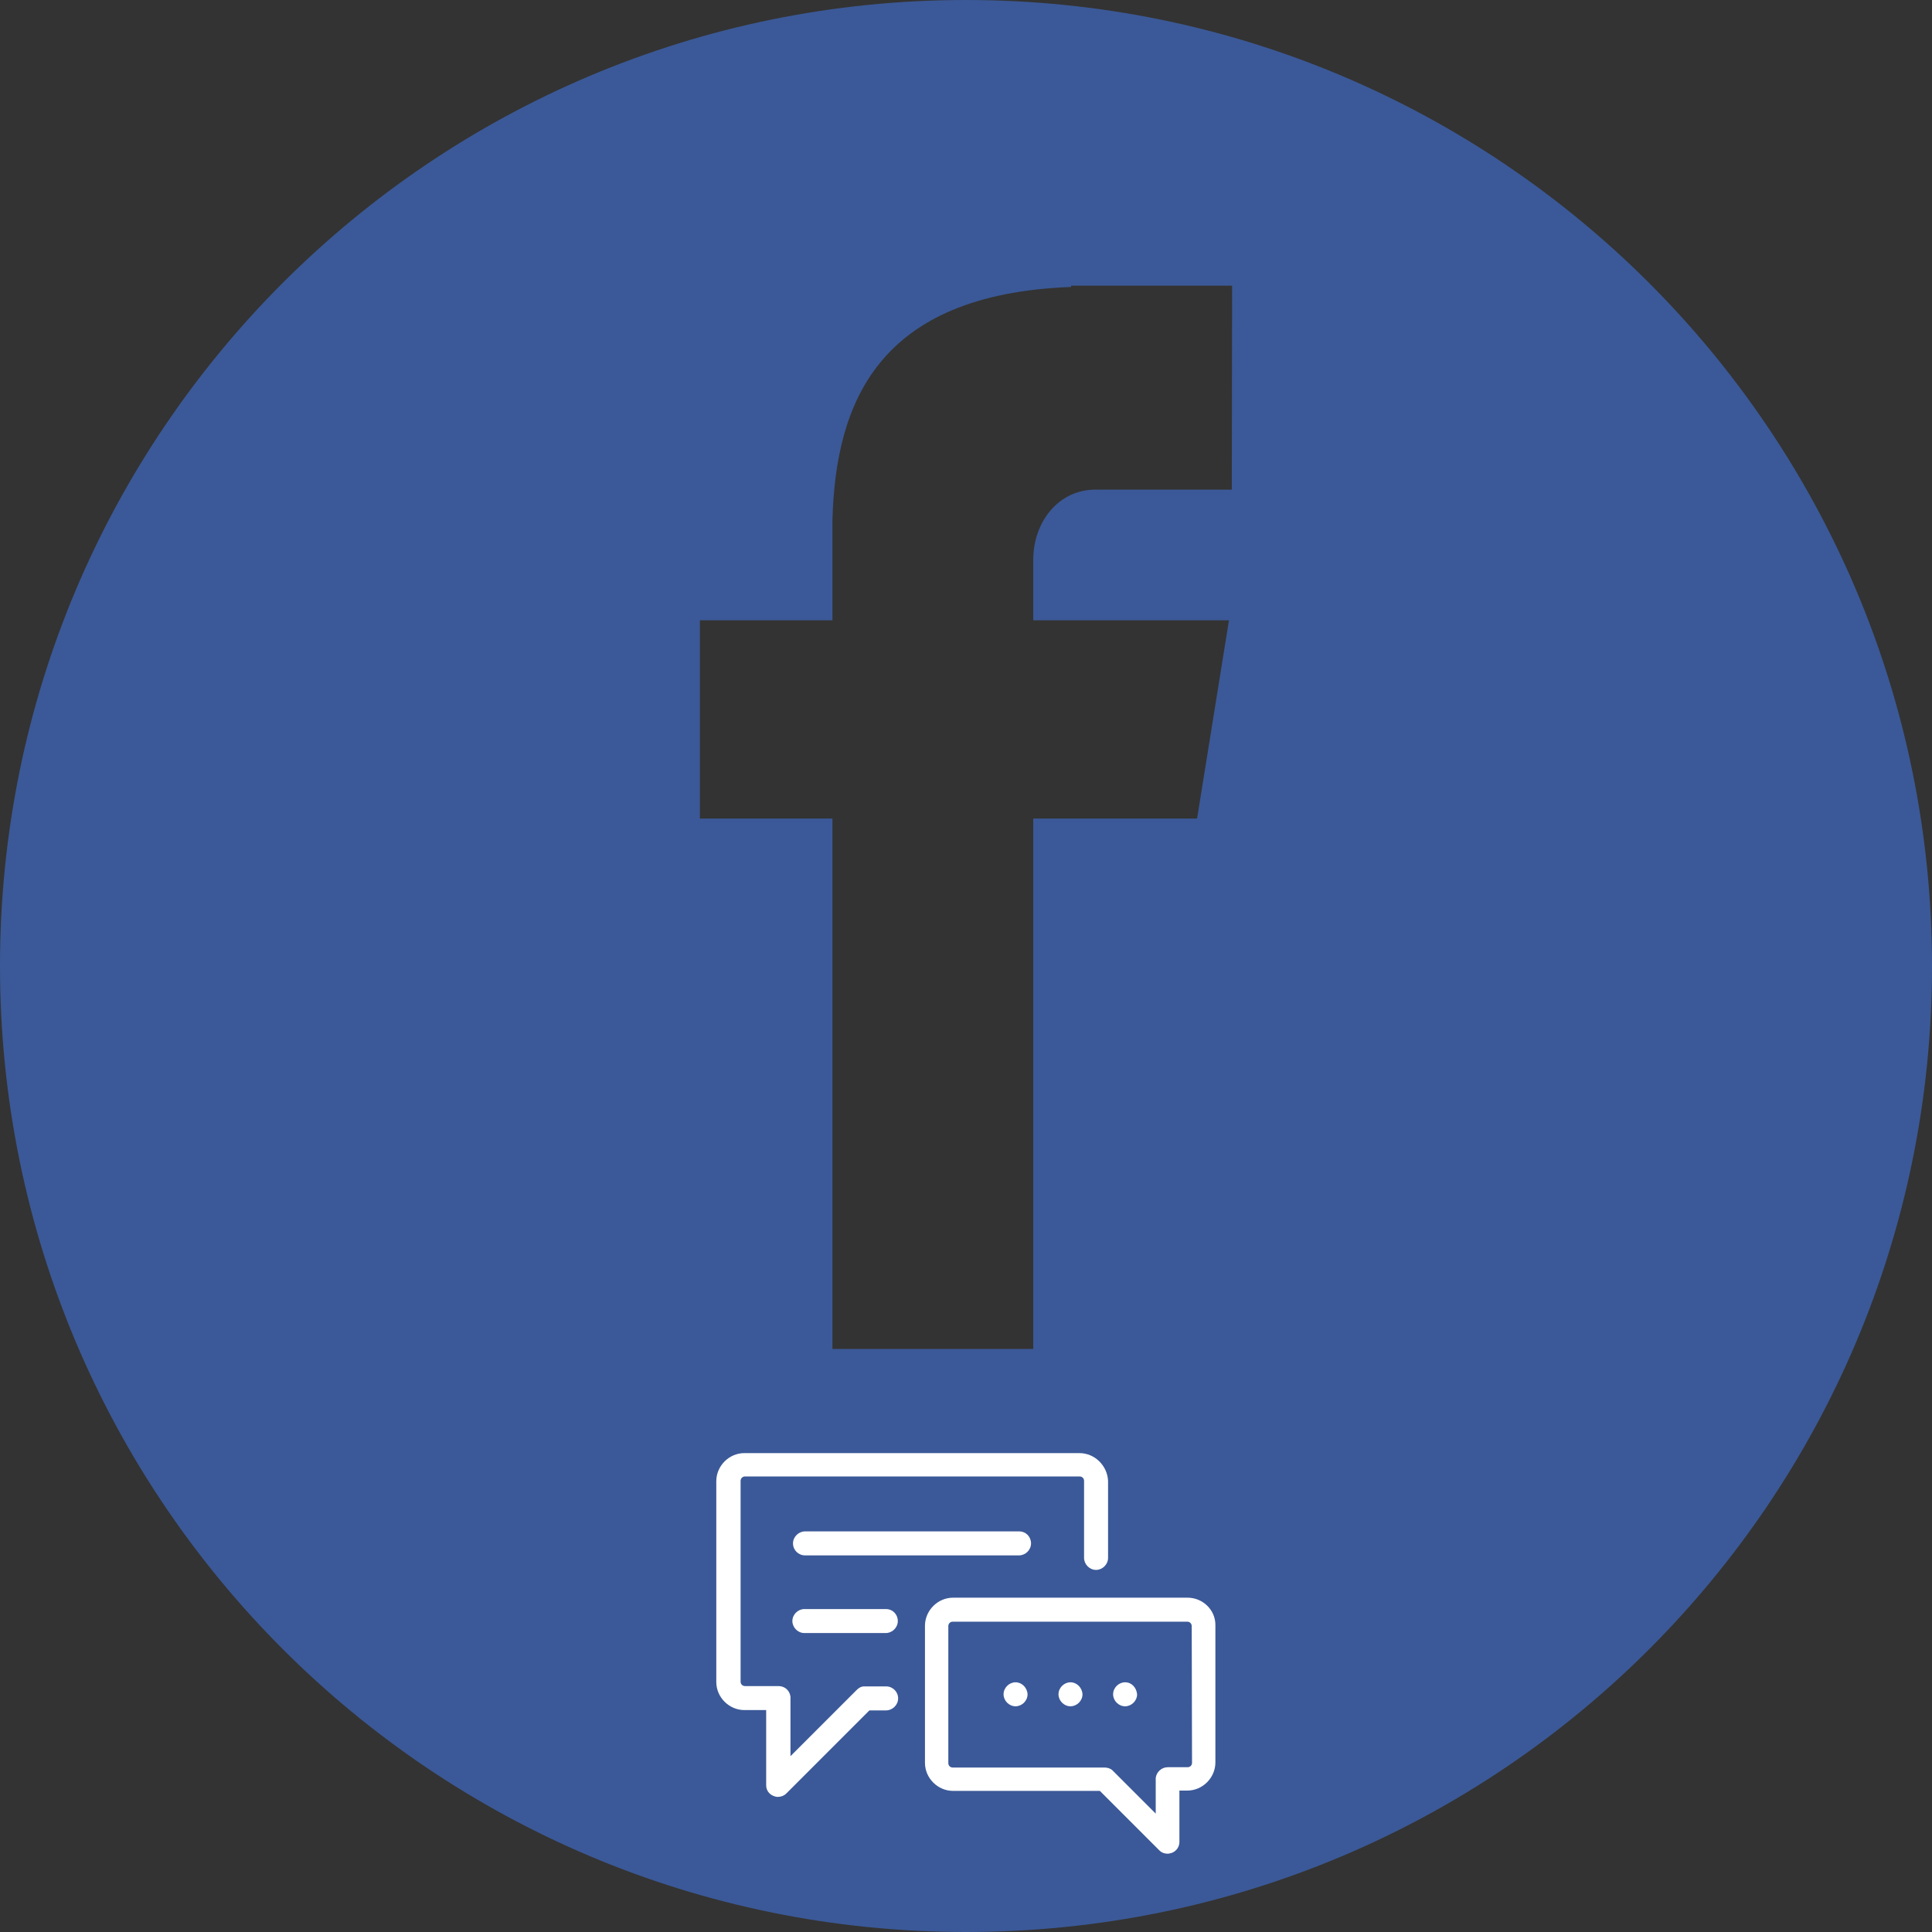 <?xml version="1.0" encoding="utf-8"?>
<!-- Generator: Adobe Illustrator 18.0.0, SVG Export Plug-In . SVG Version: 6.00 Build 0)  -->
<!DOCTYPE svg PUBLIC "-//W3C//DTD SVG 1.1//EN" "http://www.w3.org/Graphics/SVG/1.1/DTD/svg11.dtd">
<svg version="1.1" id="Layer_1_2_" xmlns="http://www.w3.org/2000/svg" xmlns:xlink="http://www.w3.org/1999/xlink" x="0px" y="0px"
	 viewBox="0 90 612 612" enable-background="new 0 90 612 612" xml:space="preserve">
<rect x="0" y="90" width="612" height="612" fill="#333333" stroke="none"/>
<g id="_x3C_Group_x3E__xA0_Image_1_">
</g>
<path fill="#3B5998" d="M306,90C136.9,90,0,226.9,0,396s136.9,306,306,306s306-136.9,306-306S474.9,90,306,90z M390.2,245.1
	L390.2,245.1H347c-11.6,0-19.7,10.1-19.7,22.3v19.1h62l-10.1,62.8h-51.9v168h-63.6v-168h-42v-62.8h42v-32.1
	c1.1-36.5,14.1-71.2,75.6-73.5v-0.4h51L390.2,245.1L390.2,245.1L390.2,245.1z"/>
<g>
	<g>
		<path fill="#FFFFFF" d="M341.9,550.3H235.8c-4.9,0-8.9,4.1-8.9,8.9v63.6c0,4.9,4.1,8.9,8.9,8.9h6.9v23.8c0,1.6,0.9,2.8,2.3,3.4
			c0.5,0.2,0.9,0.3,1.4,0.3c0.9,0,1.9-0.3,2.7-1.1l26.3-26.3h5.3c2,0,3.8-1.7,3.8-3.8s-1.7-3.8-3.8-3.8h-7c-0.9,0-1.7,0.5-2.3,1.1
			l-21,21c0,0,0-18.6,0-18.8c-0.2-1.9-1.7-3.4-3.8-3.4H236c-0.8,0-1.4-0.6-1.4-1.4v-63.6c0-0.8,0.6-1.4,1.4-1.4h106
			c0.8,0,1.4,0.6,1.4,1.4v24.4c0,2,1.7,3.8,3.8,3.8c2,0,3.8-1.7,3.8-3.8v-24.4C350.8,554.4,346.9,550.3,341.9,550.3z"/>
	</g>
</g>
<g>
	<g>
		<path fill="#FFFFFF" d="M376.2,596.1h-74.3c-4.9,0-8.9,4.1-8.9,8.9v43.4c0,4.9,4.1,8.9,8.9,8.9h46.5l18.8,18.8
			c0.8,0.8,1.7,1.1,2.7,1.1c0.5,0,0.9-0.2,1.4-0.3c1.4-0.6,2.3-1.9,2.3-3.4v-16.3h2.5c4.9,0,8.9-4.1,8.9-8.9v-43.4
			C385.1,600,381,596.1,376.2,596.1z M377.6,648.4c0,0.8-0.6,1.4-1.4,1.4h-6.3c-2,0-3.6,1.6-3.8,3.4c0,0.2,0,11.3,0,11.3L352.6,651
			l0,0l-0.2-0.2c-0.6-0.6-1.6-0.9-2.5-0.9h-48.1c-0.8,0-1.4-0.6-1.4-1.4v-43.4c0-0.8,0.6-1.4,1.4-1.4h74.3c0.8,0,1.4,0.6,1.4,1.4
			L377.6,648.4L377.6,648.4z"/>
	</g>
</g>
<g>
	<g>
		<path fill="#FFFFFF" d="M339.1,622.9c-2,0-3.8,1.7-3.8,3.8c0,2,1.7,3.8,3.8,3.8c2,0,3.8-1.7,3.8-3.8
			C342.8,624.6,341.1,622.9,339.1,622.9z"/>
	</g>
</g>
<g>
	<g>
		<path fill="#FFFFFF" d="M322.8,575.1H255c-2,0-3.8,1.7-3.8,3.8s1.7,3.8,3.8,3.8h67.8c2,0,3.8-1.7,3.8-3.8S325,575.1,322.8,575.1z"
			/>
	</g>
</g>
<g>
	<g>
		<path fill="#FFFFFF" d="M280.6,599.7h-25.8c-2,0-3.8,1.7-3.8,3.8c0,2,1.7,3.8,3.8,3.8h25.8c2,0,3.8-1.7,3.8-3.8
			S282.8,599.7,280.6,599.7z"/>
	</g>
</g>
<g>
	<g>
		<path fill="#FFFFFF" d="M321.7,622.9c-2,0-3.8,1.7-3.8,3.8c0,2,1.7,3.8,3.8,3.8c2,0,3.8-1.7,3.8-3.8
			C325.4,624.6,323.7,622.9,321.7,622.9z"/>
	</g>
</g>
<g>
	<g>
		<path fill="#FFFFFF" d="M356.4,622.9c-2,0-3.8,1.7-3.8,3.8c0,2,1.7,3.8,3.8,3.8c2,0,3.8-1.7,3.8-3.8
			C360,624.6,358.5,622.9,356.4,622.9z"/>
	</g>
</g>
</svg>
